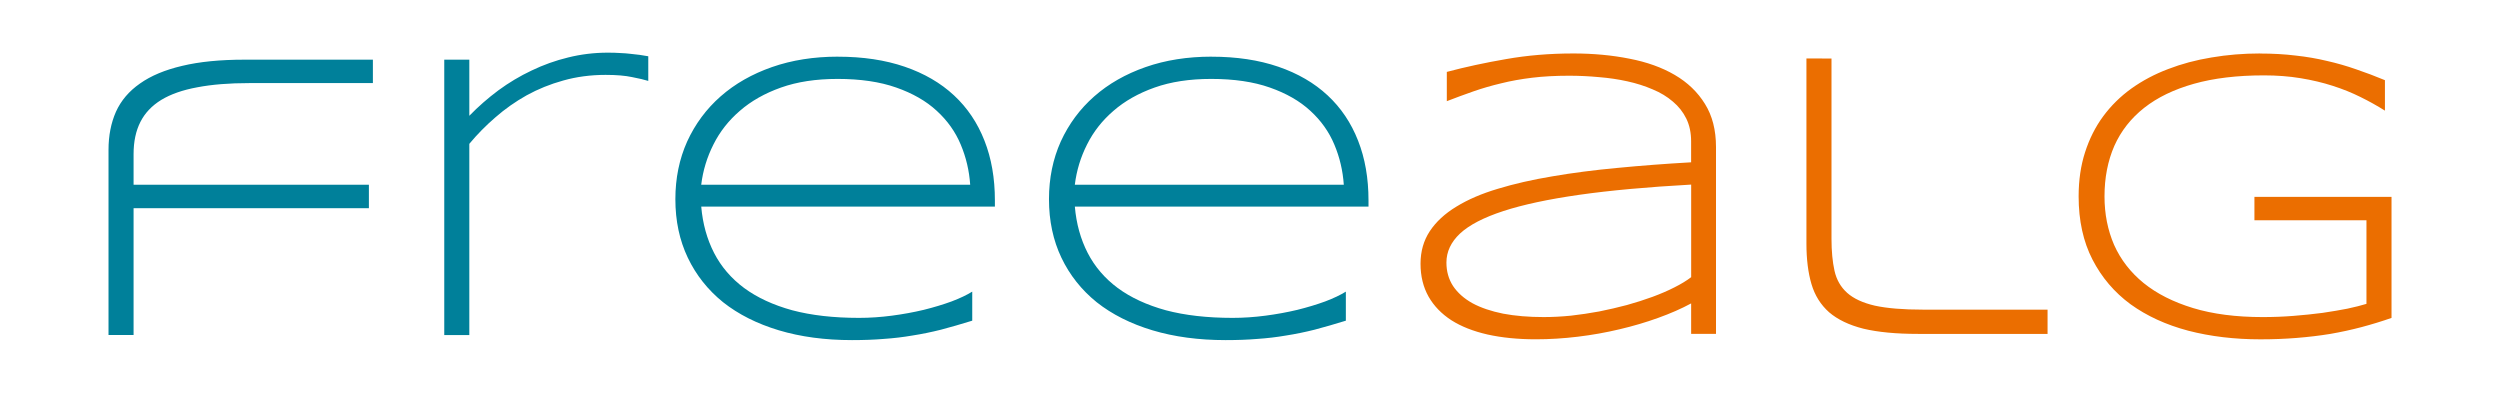 <?xml version="1.0" encoding="UTF-8" standalone="no"?>
<!-- Created with Inkscape (http://www.inkscape.org/) -->

<svg
   width="64.452mm"
   height="10.125mm"
   viewBox="0 0 83.787 13.163"
   version="1.1"
   id="svg5"
   inkscape:version="1.4 (1:1.4+202410161351+e7c3feb100)"
   sodipodi:docname="logo-freealg-light.svg"
   inkscape:export-filename="/home/sia/logo-freealg-light.png"
   inkscape:export-xdpi="200"
   inkscape:export-ydpi="200"
   xmlns:inkscape="http://www.inkscape.org/namespaces/inkscape"
   xmlns:sodipodi="http://sodipodi.sourceforge.net/DTD/sodipodi-0.dtd"
   xmlns="http://www.w3.org/2000/svg"
   xmlns:svg="http://www.w3.org/2000/svg">
  <sodipodi:namedview
     id="namedview7"
     pagecolor="#ffffff"
     bordercolor="#666666"
     borderopacity="1.0"
     inkscape:pageshadow="2"
     inkscape:pageopacity="0.0"
     inkscape:pagecheckerboard="0"
     inkscape:document-units="mm"
     showgrid="false"
     fit-margin-top="0"
     fit-margin-left="0"
     fit-margin-right="0"
     fit-margin-bottom="0"
     inkscape:zoom="2.4302468"
     inkscape:cx="124.6787"
     inkscape:cy="61.310645"
     inkscape:window-width="1920"
     inkscape:window-height="1006"
     inkscape:window-x="0"
     inkscape:window-y="25"
     inkscape:window-maximized="1"
     inkscape:current-layer="layer1"
     scale-x="1.3"
     inkscape:snap-global="false"
     inkscape:showpageshadow="2"
     inkscape:deskcolor="#d1d1d1" />
  <defs
     id="defs2" />
  <g
     inkscape:label="Layer 1"
     inkscape:groupmode="layer"
     id="layer1"
     transform="translate(-46.958,-232.065)">
    <rect
       style="fill:none;stroke:none;stroke-width:3.9"
       id="rect2"
       width="83.787"
       height="13.163"
       x="46.958"
       y="232.065" />
    <g
       id="g1"
       transform="translate(3.635,-61.777)">
      <path
         id="text1-3"
         style="font-size:13.758px;line-height:1.25;font-family:sans-serif;text-align:center;text-anchor:middle;fill:#eb6e00;stroke-width:0.344"
         d="m 96.053,295.634 c -0.793,0 -1.543,0.063 -2.251,0.188 -0.703,0.121 -1.366,0.264 -1.989,0.43 v 0.981 c 0.3,-0.116 0.598,-0.226 0.893,-0.329 0.296,-0.103 0.605,-0.193 0.927,-0.269 0.322,-0.081 0.67,-0.143 1.041,-0.188 0.372,-0.045 0.784,-0.067 1.236,-0.067 0.336,0 0.67,0.016 1.001,0.047 0.336,0.027 0.654,0.074 0.954,0.141 0.305,0.067 0.587,0.157 0.846,0.269 0.26,0.107 0.486,0.244 0.679,0.41 0.193,0.161 0.343,0.352 0.45,0.571 0.107,0.219 0.161,0.472 0.161,0.759 v 0.705 c -0.864,0.049 -1.688,0.112 -2.472,0.188 -0.779,0.072 -1.505,0.166 -2.177,0.282 -0.672,0.112 -1.281,0.251 -1.827,0.417 -0.542,0.161 -1.005,0.361 -1.391,0.598 -0.385,0.233 -0.683,0.508 -0.893,0.826 -0.206,0.314 -0.309,0.676 -0.309,1.088 0,0.417 0.09,0.784 0.269,1.102 0.179,0.314 0.434,0.578 0.766,0.793 0.331,0.21 0.734,0.369 1.209,0.477 0.479,0.107 1.019,0.161 1.619,0.161 0.461,0 0.932,-0.029 1.411,-0.087 0.479,-0.058 0.945,-0.141 1.397,-0.249 0.457,-0.107 0.889,-0.235 1.297,-0.383 0.412,-0.148 0.779,-0.309 1.102,-0.484 v 1.021 h 0.833 v -6.261 c 0,-0.569 -0.123,-1.05 -0.369,-1.444 -0.246,-0.399 -0.584,-0.723 -1.014,-0.974 -0.43,-0.251 -0.936,-0.432 -1.518,-0.544 -0.582,-0.116 -1.209,-0.175 -1.881,-0.175 z m 23.016,0 c -0.564,0 -1.106,0.045 -1.626,0.134 -0.52,0.085 -1.005,0.215 -1.458,0.39 -0.448,0.17 -0.858,0.387 -1.229,0.652 -0.367,0.264 -0.683,0.576 -0.947,0.934 -0.26,0.354 -0.461,0.755 -0.605,1.203 -0.143,0.443 -0.215,0.936 -0.215,1.478 0,0.811 0.155,1.516 0.464,2.116 0.309,0.6 0.734,1.099 1.276,1.498 0.546,0.394 1.191,0.69 1.935,0.887 0.743,0.193 1.55,0.289 2.418,0.289 0.425,0 0.831,-0.016 1.216,-0.047 0.39,-0.031 0.764,-0.076 1.122,-0.134 0.363,-0.063 0.712,-0.139 1.048,-0.228 0.34,-0.09 0.676,-0.193 1.008,-0.309 v -4.058 h -4.595 v 0.786 h 3.755 v 2.801 c -0.175,0.054 -0.387,0.107 -0.638,0.161 -0.251,0.049 -0.528,0.096 -0.833,0.141 -0.305,0.04 -0.629,0.074 -0.974,0.101 -0.34,0.027 -0.685,0.04 -1.035,0.04 -0.891,0 -1.668,-0.101 -2.331,-0.302 -0.663,-0.202 -1.216,-0.481 -1.659,-0.84 -0.439,-0.358 -0.768,-0.784 -0.988,-1.276 -0.215,-0.497 -0.322,-1.039 -0.322,-1.626 0,-0.627 0.11,-1.191 0.329,-1.693 0.224,-0.502 0.558,-0.927 1.001,-1.276 0.443,-0.349 0.999,-0.618 1.666,-0.806 0.667,-0.188 1.449,-0.282 2.345,-0.282 0.439,0 0.849,0.031 1.229,0.094 0.385,0.063 0.743,0.148 1.075,0.255 0.336,0.107 0.647,0.233 0.934,0.376 0.291,0.143 0.564,0.296 0.82,0.457 v -1.021 c -0.322,-0.134 -0.643,-0.255 -0.961,-0.363 -0.318,-0.112 -0.645,-0.206 -0.981,-0.282 -0.336,-0.081 -0.687,-0.141 -1.055,-0.181 -0.367,-0.045 -0.764,-0.067 -1.189,-0.067 z m -15.203,0.168 v 6.201 c 0,0.524 0.056,0.976 0.168,1.357 0.112,0.381 0.309,0.696 0.591,0.947 0.287,0.246 0.67,0.43 1.149,0.551 0.484,0.116 1.095,0.175 1.834,0.175 h 4.34 v -0.813 h -4.172 c -0.672,0 -1.211,-0.045 -1.619,-0.134 -0.403,-0.094 -0.712,-0.237 -0.927,-0.43 -0.215,-0.193 -0.356,-0.439 -0.423,-0.739 -0.067,-0.3 -0.101,-0.658 -0.101,-1.075 v -6.039 z m -3.863,4.226 v 3.104 c -0.152,0.116 -0.34,0.231 -0.564,0.343 -0.219,0.112 -0.464,0.217 -0.732,0.316 -0.269,0.099 -0.555,0.19 -0.86,0.275 -0.305,0.081 -0.614,0.152 -0.927,0.215 -0.314,0.058 -0.629,0.105 -0.947,0.141 -0.314,0.031 -0.618,0.047 -0.914,0.047 -0.502,0 -0.954,-0.038 -1.357,-0.114 -0.403,-0.081 -0.746,-0.197 -1.028,-0.349 -0.282,-0.157 -0.499,-0.349 -0.652,-0.578 -0.148,-0.228 -0.222,-0.49 -0.222,-0.786 0,-0.363 0.152,-0.687 0.457,-0.974 0.309,-0.287 0.793,-0.537 1.451,-0.752 0.658,-0.215 1.505,-0.396 2.539,-0.544 1.039,-0.148 2.291,-0.262 3.755,-0.343 z" />
      <path
         id="text1-7"
         style="font-size:13.758px;line-height:1.25;font-family:sans-serif;text-align:center;text-anchor:middle;fill:#00809a;stroke-width:0.344"
         d="m 63.693,295.607 c -0.457,0 -0.9,0.054 -1.33,0.161 -0.425,0.103 -0.833,0.249 -1.223,0.437 -0.39,0.184 -0.761,0.405 -1.115,0.665 -0.349,0.26 -0.674,0.544 -0.974,0.853 v -1.881 H 58.211 v 9.23 h 0.84 v -6.409 c 0.26,-0.314 0.551,-0.609 0.873,-0.887 0.322,-0.282 0.672,-0.528 1.048,-0.739 0.381,-0.21 0.79,-0.376 1.229,-0.497 0.443,-0.125 0.916,-0.188 1.417,-0.188 0.363,0 0.658,0.025 0.887,0.074 0.233,0.045 0.414,0.087 0.544,0.128 v -0.826 c -0.099,-0.018 -0.195,-0.034 -0.289,-0.047 -0.094,-0.013 -0.195,-0.025 -0.302,-0.034 -0.103,-0.013 -0.217,-0.022 -0.343,-0.027 -0.125,-0.009 -0.266,-0.013 -0.423,-0.013 z m 7.712,0.134 c -0.806,0 -1.543,0.116 -2.21,0.349 -0.667,0.233 -1.241,0.56 -1.72,0.981 -0.479,0.421 -0.853,0.925 -1.122,1.512 -0.264,0.587 -0.396,1.232 -0.396,1.935 0,0.726 0.139,1.379 0.417,1.962 0.278,0.582 0.672,1.079 1.182,1.491 0.515,0.408 1.138,0.721 1.868,0.941 0.73,0.219 1.547,0.329 2.452,0.329 0.39,0 0.746,-0.013 1.068,-0.04 0.327,-0.022 0.647,-0.06 0.961,-0.114 0.314,-0.049 0.631,-0.114 0.954,-0.195 0.322,-0.085 0.672,-0.186 1.048,-0.302 v -0.974 c -0.179,0.112 -0.41,0.222 -0.692,0.329 -0.282,0.103 -0.593,0.197 -0.934,0.282 -0.34,0.081 -0.696,0.146 -1.068,0.195 -0.372,0.049 -0.739,0.074 -1.102,0.074 -0.851,0 -1.597,-0.085 -2.237,-0.255 -0.636,-0.175 -1.173,-0.423 -1.612,-0.746 -0.434,-0.322 -0.77,-0.714 -1.008,-1.176 -0.237,-0.461 -0.381,-0.979 -0.43,-1.552 h 9.842 v -0.208 c 0,-0.743 -0.116,-1.411 -0.349,-2.002 -0.233,-0.596 -0.573,-1.102 -1.021,-1.518 -0.448,-0.417 -0.999,-0.737 -1.653,-0.961 -0.654,-0.224 -1.4,-0.336 -2.237,-0.336 z m 12.522,0 c -0.806,0 -1.543,0.116 -2.21,0.349 -0.667,0.233 -1.241,0.56 -1.72,0.981 -0.479,0.421 -0.853,0.925 -1.122,1.512 -0.264,0.587 -0.396,1.232 -0.396,1.935 0,0.726 0.139,1.379 0.417,1.962 0.278,0.582 0.672,1.079 1.182,1.491 0.515,0.408 1.138,0.721 1.868,0.941 0.73,0.219 1.547,0.329 2.452,0.329 0.39,0 0.746,-0.013 1.068,-0.04 0.327,-0.022 0.647,-0.06 0.961,-0.114 0.314,-0.049 0.631,-0.114 0.954,-0.195 0.322,-0.085 0.672,-0.186 1.048,-0.302 v -0.974 c -0.179,0.112 -0.41,0.222 -0.692,0.329 -0.282,0.103 -0.593,0.197 -0.934,0.282 -0.34,0.081 -0.696,0.146 -1.068,0.195 -0.372,0.049 -0.739,0.074 -1.102,0.074 -0.851,0 -1.597,-0.085 -2.237,-0.255 -0.636,-0.175 -1.173,-0.423 -1.612,-0.746 -0.434,-0.322 -0.77,-0.714 -1.008,-1.176 -0.237,-0.461 -0.381,-0.979 -0.43,-1.552 h 9.842 v -0.208 c 0,-0.743 -0.116,-1.411 -0.349,-2.002 -0.233,-0.596 -0.573,-1.102 -1.021,-1.518 -0.448,-0.417 -0.999,-0.737 -1.653,-0.961 -0.654,-0.224 -1.4,-0.336 -2.237,-0.336 z m -32.414,0.101 c -0.815,0 -1.512,0.069 -2.089,0.208 -0.573,0.134 -1.044,0.331 -1.411,0.591 -0.367,0.255 -0.636,0.571 -0.806,0.947 -0.166,0.376 -0.249,0.802 -0.249,1.276 v 6.207 h 0.84 v -4.252 h 7.887 v -0.786 h -7.887 v -1.028 c 0,-0.417 0.076,-0.775 0.228,-1.075 0.152,-0.3 0.385,-0.546 0.699,-0.739 0.318,-0.193 0.721,-0.334 1.209,-0.423 0.488,-0.094 1.07,-0.141 1.747,-0.141 h 4.138 v -0.786 z m 19.878,0.645 c 0.766,0 1.422,0.096 1.968,0.289 0.551,0.193 1.003,0.452 1.357,0.779 0.358,0.327 0.627,0.705 0.806,1.135 0.179,0.425 0.284,0.873 0.316,1.344 h -9.015 c 0.058,-0.475 0.195,-0.925 0.41,-1.35 0.215,-0.43 0.511,-0.806 0.887,-1.129 0.376,-0.327 0.835,-0.587 1.377,-0.779 0.542,-0.193 1.173,-0.289 1.894,-0.289 z m 12.522,0 c 0.766,0 1.422,0.096 1.968,0.289 0.551,0.193 1.003,0.452 1.357,0.779 0.358,0.327 0.627,0.705 0.806,1.135 0.179,0.425 0.284,0.873 0.316,1.344 h -9.015 c 0.058,-0.475 0.195,-0.925 0.41,-1.35 0.215,-0.43 0.511,-0.806 0.887,-1.129 0.376,-0.327 0.835,-0.587 1.377,-0.779 0.542,-0.193 1.173,-0.289 1.894,-0.289 z" />
    </g>
  </g>
</svg>
